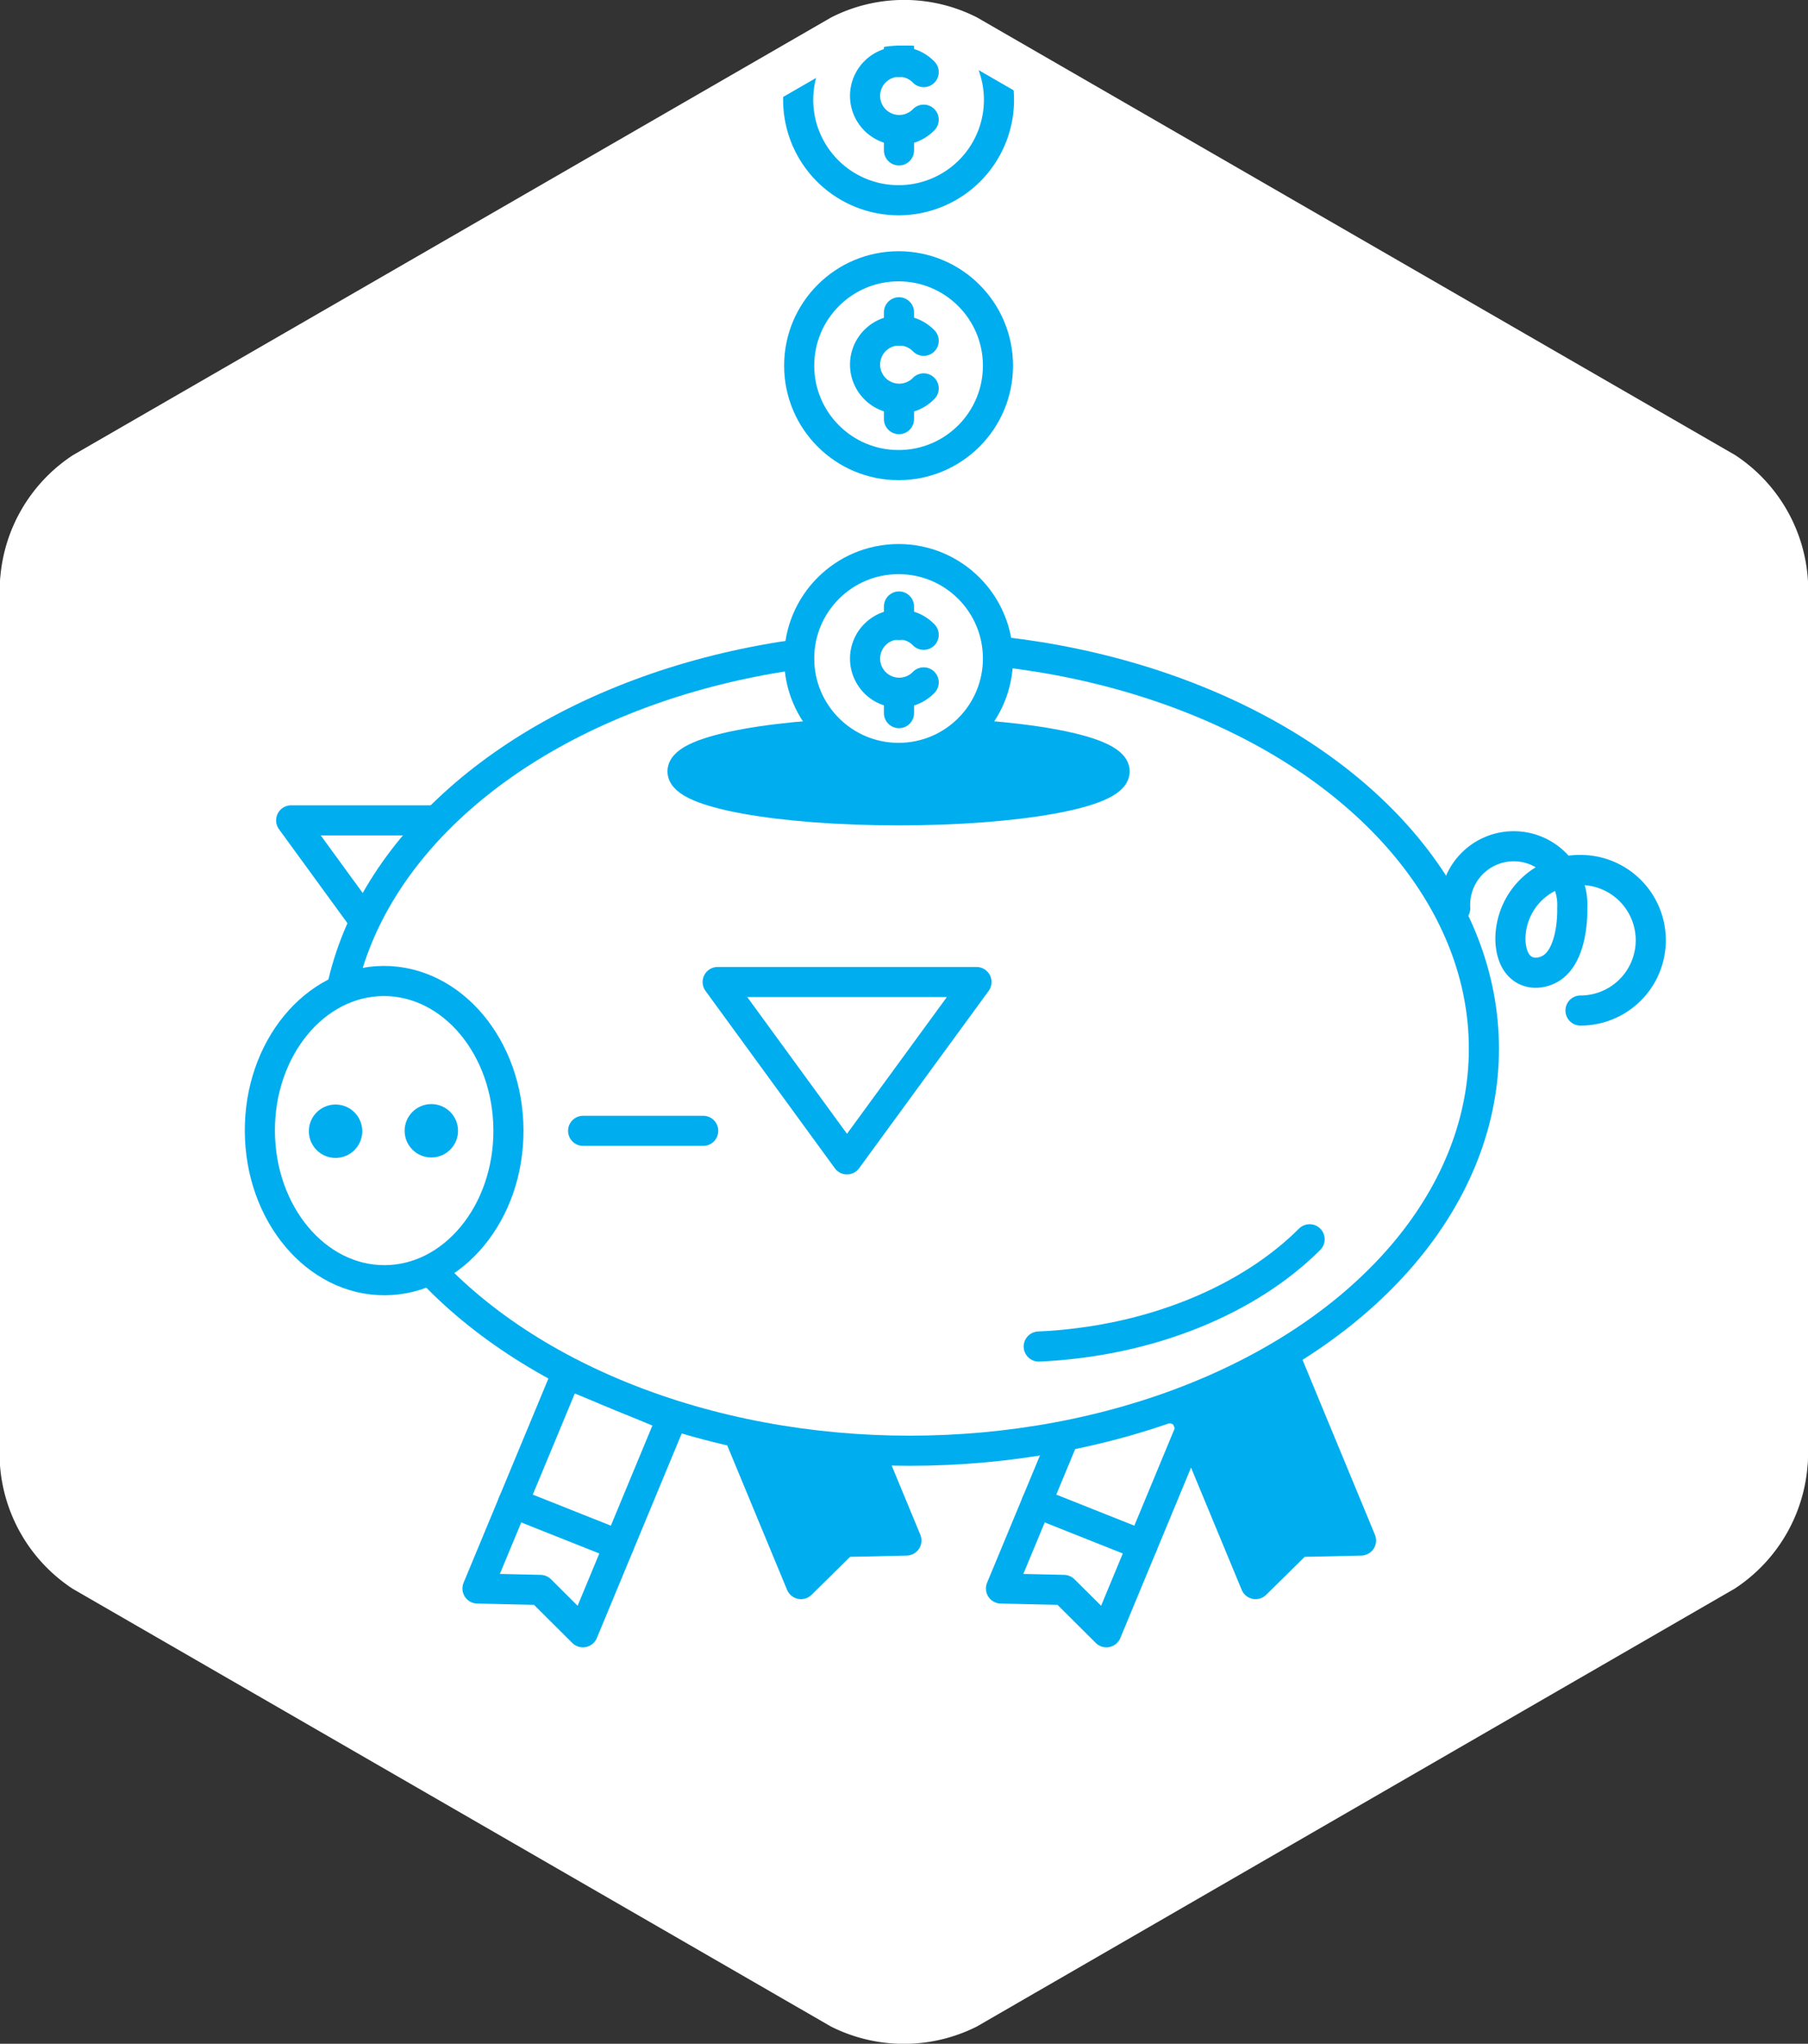 <svg id="icons" xmlns="http://www.w3.org/2000/svg" viewBox="0 0 90.04 101.77">
  <rect x="0" y="0" width="90.04" height="101.77" fill="#333333" stroke="none"/>
  <defs>
    <style>
      .cls-1, .cls-4 {
        fill: #fff;
      }

      .cls-2 {
        fill: none;
      }

      .cls-2, .cls-3, .cls-4 {
        stroke: #00aeef;
        stroke-linecap: round;
        stroke-linejoin: round;
        stroke-width: 1.5px;
      }

      .cls-3, .cls-5 {
        fill: #00aeef;
      }
    </style>
  </defs>
  <title>avatar-21</title>
  <path class="cls-1" d="M1065.84,474.74l37.75,21.79a8.08,8.08,0,0,0,7.27,0l37.75-21.79a8.07,8.07,0,0,0,3.63-6.3V424.86a8.06,8.06,0,0,0-3.63-6.3l-37.75-21.79a8,8,0,0,0-7.27,0l-37.75,21.79a8.06,8.06,0,0,0-3.64,6.3v43.59A8.07,8.07,0,0,0,1065.84,474.74Z" transform="translate(-1062.2 -395.9)"/>
  <polygon class="cls-2" points="20.94 49.69 14.5 40.85 27.38 40.85 20.94 49.69"/>
  <polygon class="cls-2" points="29.03 81.28 26.91 79.17 23.78 79.1 28.22 68.41 33.47 70.58 29.03 81.28"/>
  <polygon class="cls-3" points="39.89 78.88 42.02 76.78 45.14 76.71 40.71 66.01 35.46 68.19 39.89 78.88"/>
  <polygon class="cls-3" points="62.53 78.88 64.66 76.78 67.78 76.71 63.35 66.01 58.1 68.19 62.53 78.88"/>
  <line class="cls-2" x1="25.55" y1="74.84" x2="30.83" y2="76.94"/>
  <polygon class="cls-2" points="55.1 81.28 52.98 79.17 49.85 79.1 54.29 68.41 59.54 70.58 55.1 81.28"/>
  <line class="cls-2" x1="51.62" y1="74.84" x2="56.9" y2="76.94"/>
  <ellipse class="cls-4" cx="45.3" cy="52.22" rx="28.6" ry="20.02"/>
  <path class="cls-4" d="M1127.42,457.61c-3,3-7.91,5.09-13.49,5.34" transform="translate(-1062.2 -395.9)"/>
  <ellipse class="cls-4" cx="1081.33" cy="452.21" rx="6.19" ry="7.45" transform="translate(-1064.24 -391) rotate(-0.26)"/>
  <line class="cls-2" x1="29.04" y1="56.31" x2="35.02" y2="56.31"/>
  <polygon class="cls-2" points="42.18 57.73 35.74 48.9 48.63 48.9 42.18 57.73"/>
  <path class="cls-2" d="M1134.67,441.13a2.92,2.92,0,1,1,5.83,0s0.09,2.3-1.08,3c-0.82.47-1.94,0.2-2-1.42a3.45,3.45,0,0,1,3.49-3.49,3.49,3.49,0,1,1,0,7" transform="translate(-1062.2 -395.9)"/>
  <circle class="cls-5" cx="1083.68" cy="452.2" r="1.33" transform="translate(-1064.24 -390.97) rotate(-0.26)"/>
  <circle class="cls-5" cx="1078.91" cy="452.22" r="1.33" transform="translate(-1064.24 -390.99) rotate(-0.26)"/>
  <ellipse class="cls-3" cx="44.75" cy="38.41" rx="10.76" ry="1.94"/>
  <circle class="cls-4" cx="44.75" cy="32.79" r="4.95"/>
  <circle class="cls-4" cx="44.75" cy="18.21" r="4.95"/>
  <path class="cls-4" d="M1111.68,399.25a5,5,0,1,1-9.49.09" transform="translate(-1062.2 -395.9)"/>
  <g>
    <path class="cls-4" d="M1108.2,429.88a1.7,1.7,0,1,1,0-2.37" transform="translate(-1062.2 -395.9)"/>
    <line class="cls-2" x1="44.77" y1="31.12" x2="44.77" y2="30.2"/>
    <line class="cls-2" x1="44.77" y1="35.51" x2="44.77" y2="34.59"/>
  </g>
  <g>
    <path class="cls-4" d="M1108.2,415.24a1.7,1.7,0,1,1,0-2.37" transform="translate(-1062.2 -395.9)"/>
    <line class="cls-2" x1="44.77" y1="16.47" x2="44.77" y2="15.55"/>
    <line class="cls-2" x1="44.77" y1="20.87" x2="44.77" y2="19.95"/>
  </g>
  <g>
    <path class="cls-4" d="M1108.2,401.86a1.7,1.7,0,1,1,0-2.37" transform="translate(-1062.2 -395.9)"/>
    <line class="cls-2" x1="44.77" y1="3.09" x2="44.77" y2="2.17"/>
    <line class="cls-2" x1="44.77" y1="7.49" x2="44.77" y2="6.57"/>
  </g>
  <path class="cls-1" d="M1107.22,398.17a5.44,5.44,0,0,1,2.64.6l37.75,21.79a6.11,6.11,0,0,1,2.63,4.56v43.59a6.12,6.12,0,0,1-2.63,4.56l-37.75,21.79a6.12,6.12,0,0,1-5.27,0l-37.75-21.79a6.12,6.12,0,0,1-2.64-4.57V425.13a6.11,6.11,0,0,1,2.64-4.56l37.75-21.8a5.45,5.45,0,0,1,2.63-.6m0-2a7.42,7.42,0,0,0-3.64.87l-37.75,21.79a8.06,8.06,0,0,0-3.64,6.3v43.59a8.07,8.07,0,0,0,3.64,6.3l37.75,21.79a8.08,8.08,0,0,0,7.27,0L1148.6,475a8.07,8.07,0,0,0,3.63-6.3V425.13a8.06,8.06,0,0,0-3.63-6.3L1110.86,397a7.42,7.42,0,0,0-3.64-.87h0Z" transform="translate(-1062.2 -395.9)"/>
</svg>
